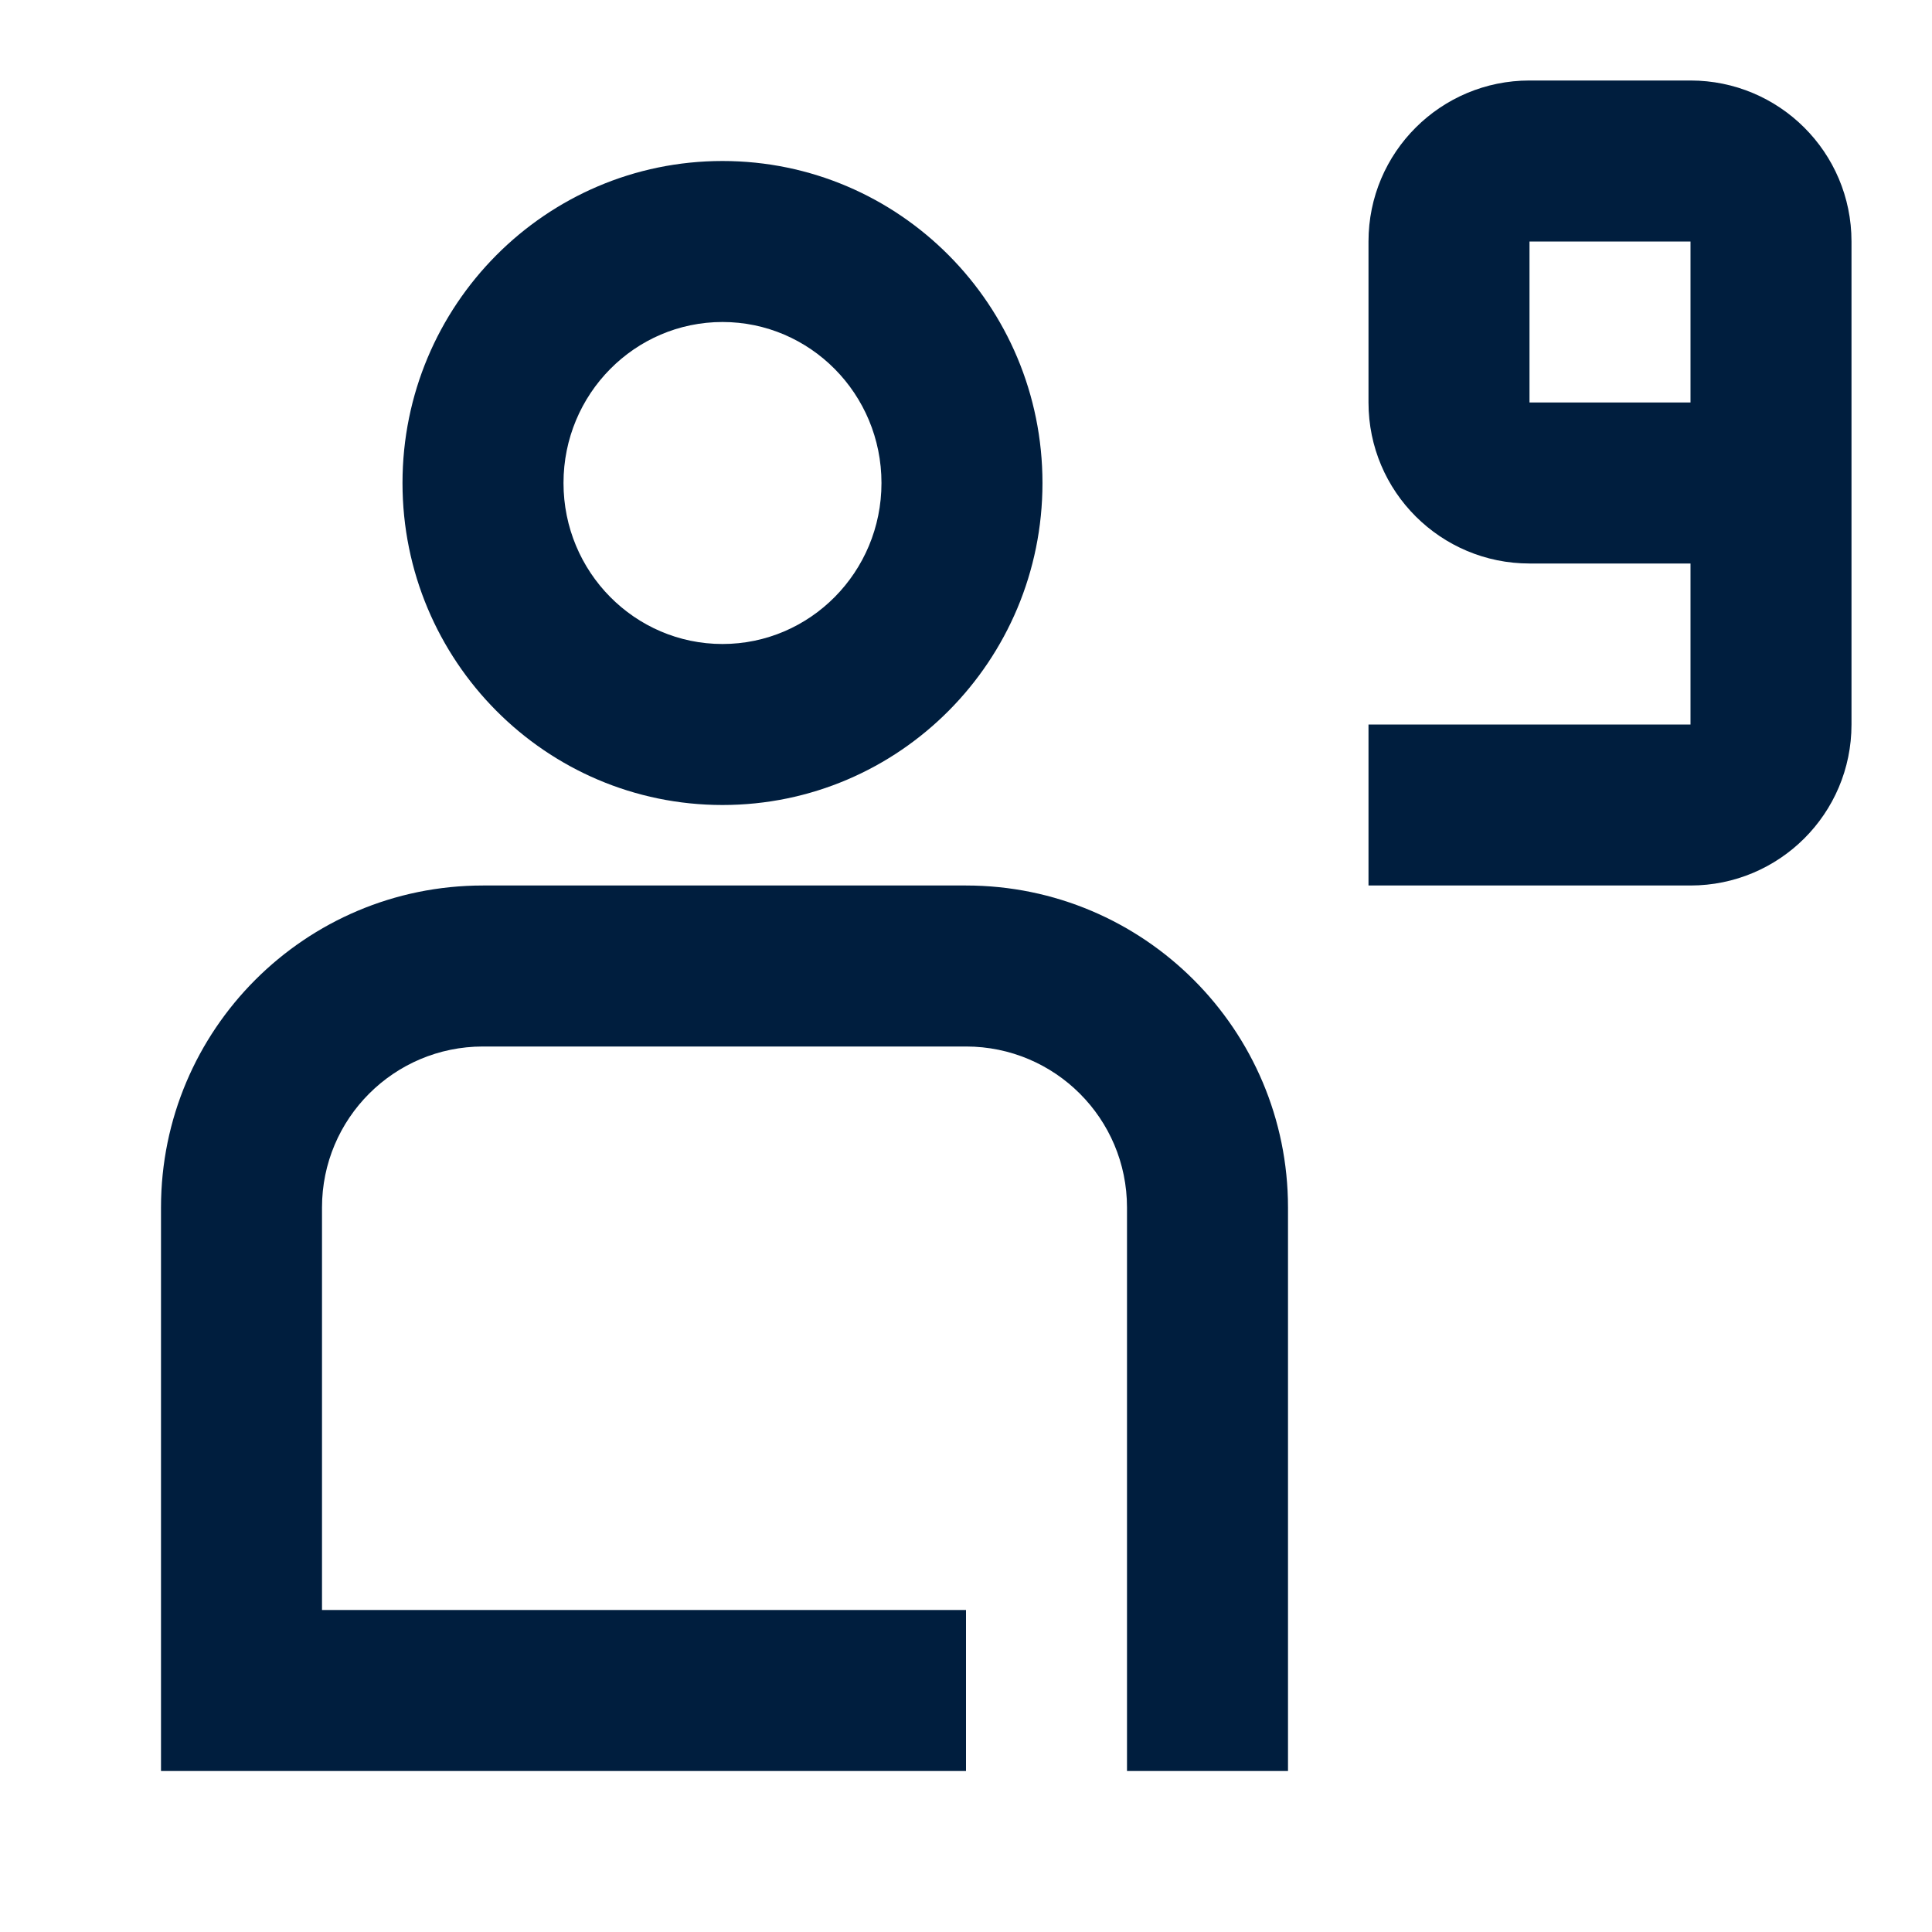 <svg width="24" height="24" viewBox="0 0 24 24"  xmlns="http://www.w3.org/2000/svg">
<g clip-path="url(#clip0_2898_236156)">
<path d="M12 11C14.209 11 16 12.791 16 15V22H14V15C14 13.895 13.105 13 12 13H6C4.895 13 4 13.895 4 15V20H12V22H2V15C2 12.791 3.791 11 6 11H12ZM8.975 2C11.171 2 12.95 3.791 12.95 6C12.95 8.209 11.171 10 8.975 10C6.78 10 5 8.209 5 6C5 3.791 6.78 2 8.975 2ZM8.975 4C7.887 4 7 4.893 7 6C7 7.107 7.887 8 8.975 8C10.063 8 10.95 7.107 10.95 6C10.95 4.893 10.063 4 8.975 4Z" fill="#001E3E"/>
<path d="M21 1H19C17.9 1 17 1.89 17 3V5C17 6.11 17.9 7 19 7H21V9H17V11H21C22.1 11 23 10.11 23 9V3C23 1.89 22.1 1 21 1ZM21 5H19V3H21V5Z" fill="#001E3E"/>
</g>
<defs>
<clipPath id="clip0_2898_236156">
<rect width="24" height="24" fill="white"/>
</clipPath>
</defs>
</svg>
